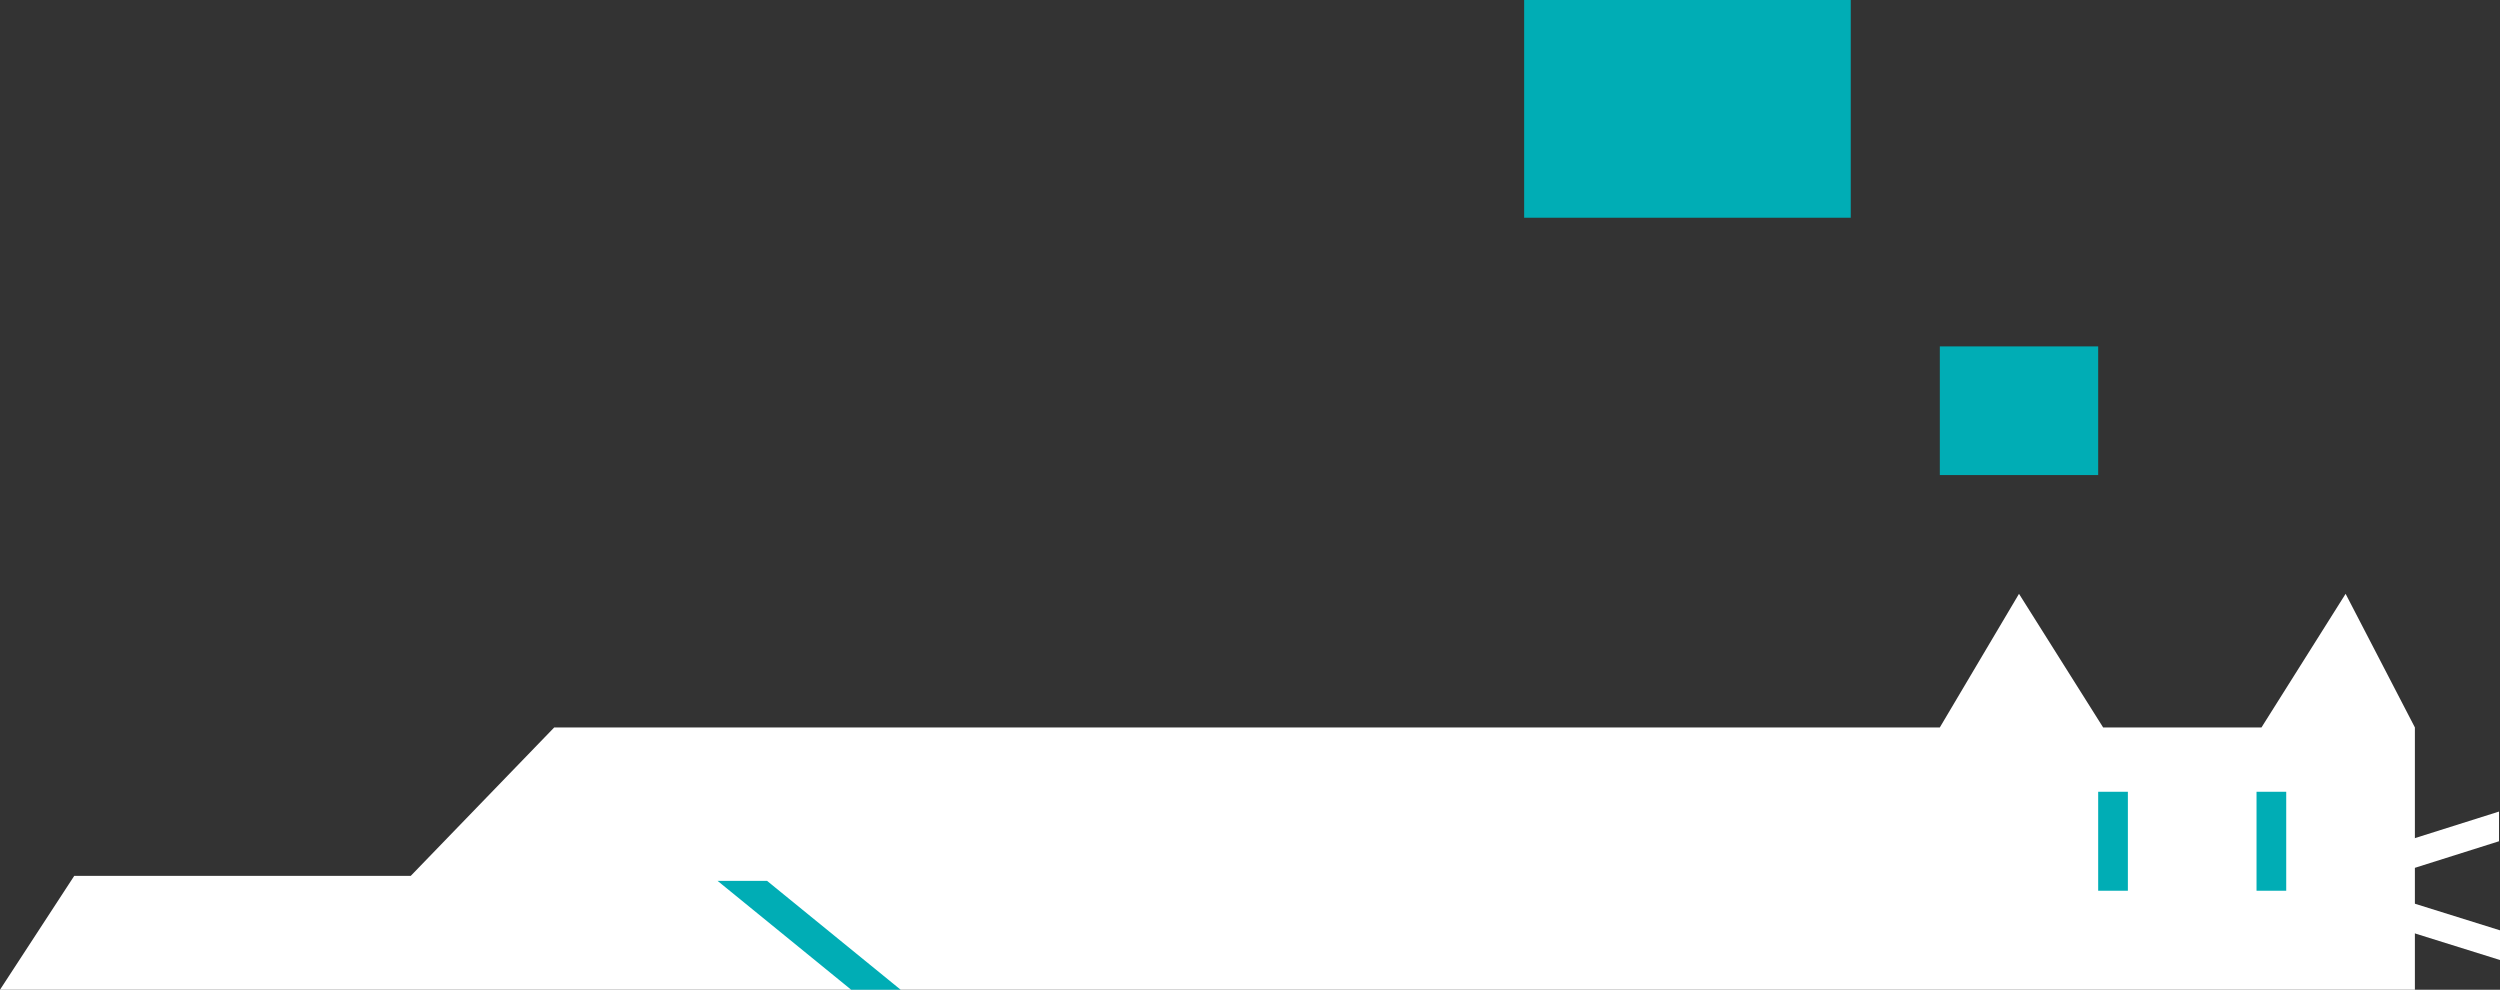 <svg xmlns="http://www.w3.org/2000/svg" xmlns:xlink="http://www.w3.org/1999/xlink" width="252.6" height="100" viewBox="0 0 252.6 100" fill="none">
<rect x="0" y="0" width="252.6" height="100" fill="#333333" stroke="none"/>
<path d="M196 73.5L204 60L212.5 73.5L228.5 73.5L237 60L244 73.5L244 100L196 100L0 100L7.5 88.5L41.5 88.5L56 73.5L196 73.5Z"   fill="#FFFFFF" >
</path>
<rect x="212" y="80" width="3" height="10"   fill="#00ADB5" >
</rect>
<rect x="228" y="80" width="3" height="10"   fill="#00ADB5" >
</rect>
<path d="M86 100L72.5 89L77.5 89L91 100L86 100Z"   fill="#00ADB5" >
</path>
<path d="M243 85L252.5 82L252.5 85L243 88L243 85Z"   fill="#FFFFFF" >
</path>
<path d="M243 94L252.6 97L252.6 94L243 91L243 94Z"   fill="#FFFFFF" >
</path>
<rect x="196" y="35" width="16" height="13"   fill="#00ADB5" >
</rect>
<rect x="154" y="0" width="33" height="22"   fill="#00ADB5" >
</rect>
</svg>
